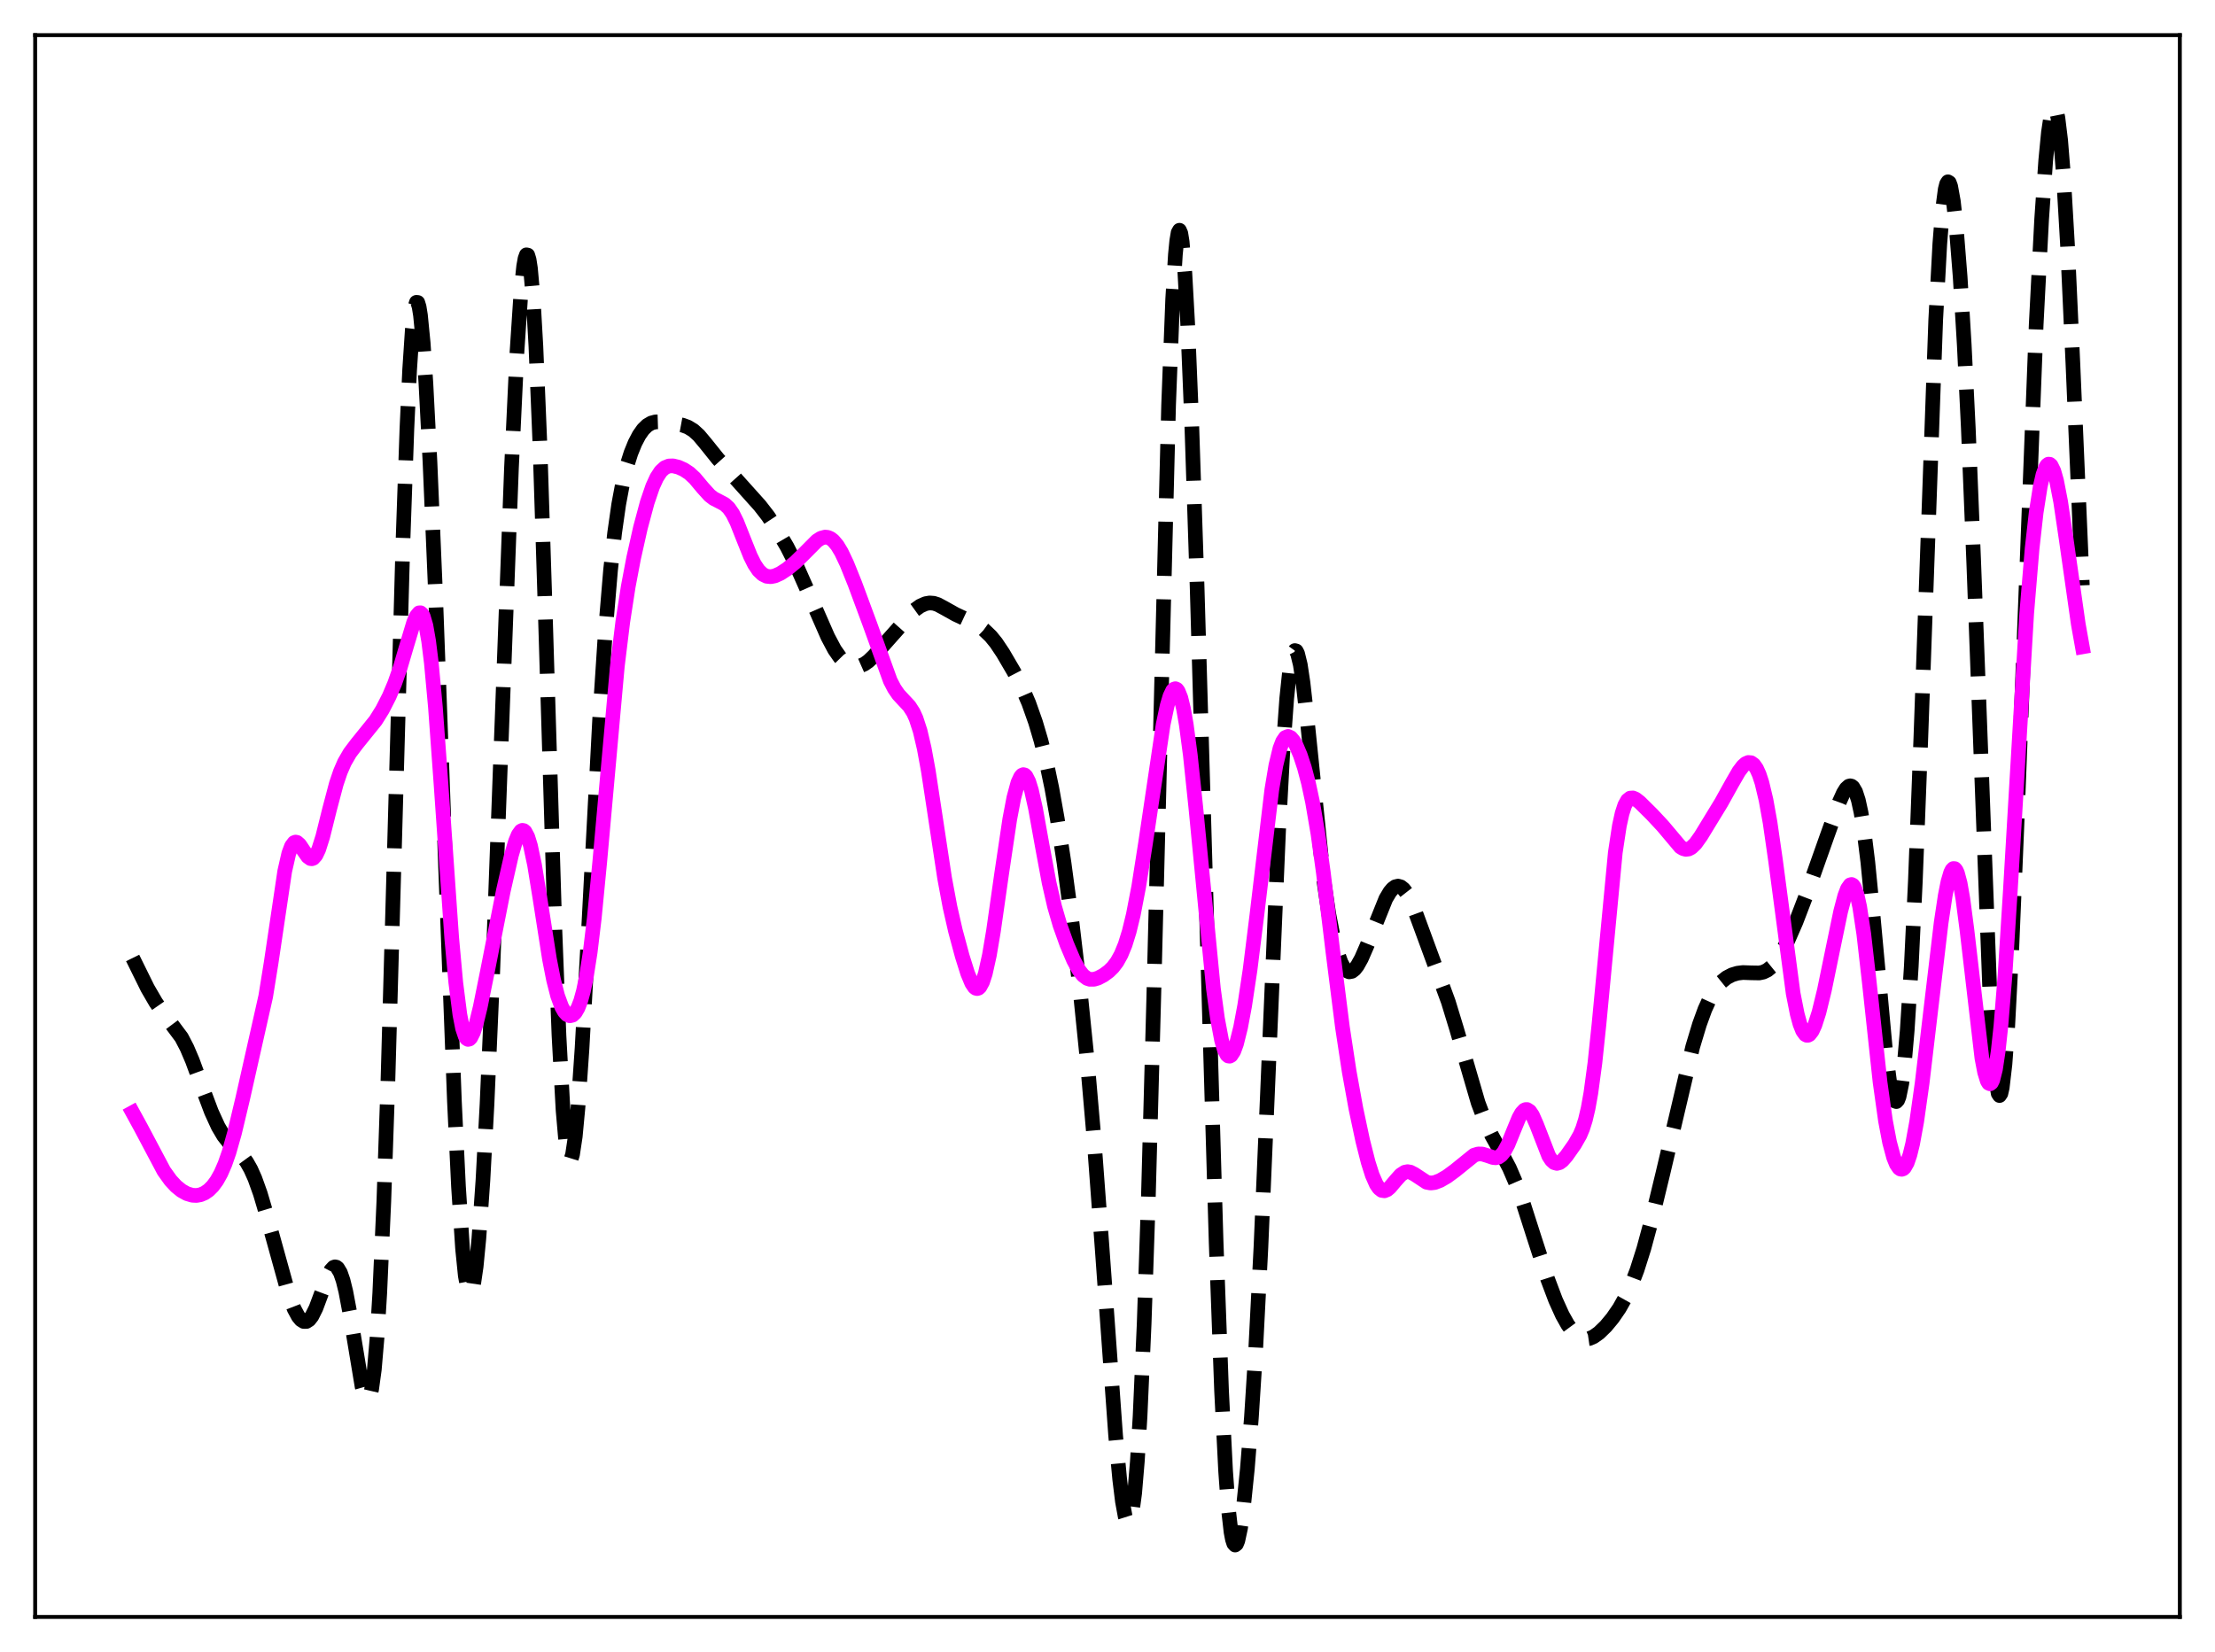 <?xml version="1.0" encoding="utf-8" standalone="no"?>
<!DOCTYPE svg PUBLIC "-//W3C//DTD SVG 1.1//EN"
  "http://www.w3.org/Graphics/SVG/1.1/DTD/svg11.dtd">
<svg xmlns:xlink="http://www.w3.org/1999/xlink" width="453.6pt" height="338.4pt" viewBox="0 0 453.6 338.4" xmlns="http://www.w3.org/2000/svg" version="1.1">
 <defs>
  <style type="text/css">*{stroke-linejoin: round; stroke-linecap: butt}</style>
 </defs>
 <g id="figure_1">
  <g id="patch_1">
   <path d="M 0 338.4 
L 453.6 338.4 
L 453.6 0 
L 0 0 
z
" style="fill: #ffffff"/>
  </g>
  <g id="axes_1">
   <g id="patch_2">
    <path d="M 7.2 331.2 
L 446.4 331.2 
L 446.4 7.2 
L 7.2 7.2 
z
" style="fill: #ffffff"/>
   </g>
   <g id="matplotlib.axis_1"/>
   <g id="matplotlib.axis_2"/>
   <g id="line2d_1">
    <path d="M 27.164 196.228 
L 30.222 202.426 
L 31.89 205.298 
L 33.281 207.302 
L 37.173 212.503 
L 38.285 214.64 
L 39.398 217.252 
L 41.344 222.549 
L 43.29 227.734 
L 44.68 230.77 
L 45.793 232.649 
L 46.905 234.065 
L 48.573 235.709 
L 49.685 236.89 
L 50.519 238.032 
L 51.354 239.508 
L 52.188 241.372 
L 53.3 244.471 
L 54.69 249.17 
L 59.139 265.233 
L 60.251 268.122 
L 61.085 269.664 
L 61.641 270.334 
L 62.197 270.681 
L 62.753 270.682 
L 63.309 270.323 
L 63.866 269.611 
L 64.7 267.946 
L 65.812 264.963 
L 67.202 261.243 
L 67.758 260.192 
L 68.314 259.59 
L 68.592 259.493 
L 68.87 259.546 
L 69.148 259.759 
L 69.705 260.685 
L 70.261 262.293 
L 70.817 264.553 
L 71.651 268.984 
L 74.153 284.062 
L 74.709 286.019 
L 74.987 286.549 
L 75.265 286.716 
L 75.543 286.475 
L 75.822 285.779 
L 76.1 284.584 
L 76.656 280.532 
L 77.212 274.032 
L 77.768 264.891 
L 78.602 246.106 
L 79.436 221.639 
L 80.826 172.03 
L 82.495 111.718 
L 83.329 87.802 
L 83.885 75.783 
L 84.441 67.396 
L 84.997 62.808 
L 85.275 61.926 
L 85.553 61.955 
L 85.831 62.854 
L 86.109 64.575 
L 86.665 70.261 
L 87.221 78.528 
L 88.056 94.688 
L 89.168 121.061 
L 91.114 174.073 
L 93.06 225.61 
L 93.894 243.065 
L 94.729 255.809 
L 95.285 261.308 
L 95.841 264.33 
L 96.119 264.926 
L 96.397 264.93 
L 96.675 264.363 
L 96.953 263.245 
L 97.509 259.444 
L 98.065 253.697 
L 98.899 241.748 
L 99.733 226.183 
L 100.846 200.613 
L 102.514 155.508 
L 104.738 95.941 
L 105.85 72.407 
L 106.685 59.791 
L 107.241 54.514 
L 107.519 52.963 
L 107.797 52.197 
L 108.075 52.254 
L 108.353 53.166 
L 108.631 54.953 
L 109.187 61.185 
L 109.743 70.888 
L 110.577 91.281 
L 111.689 126.28 
L 113.636 190.474 
L 114.47 212.067 
L 115.304 227.418 
L 115.86 233.798 
L 116.416 237.068 
L 116.694 237.574 
L 116.972 237.363 
L 117.25 236.467 
L 117.806 232.778 
L 118.362 226.862 
L 119.197 214.692 
L 120.309 194.493 
L 122.811 147.094 
L 123.923 130.038 
L 125.036 116.739 
L 125.87 109.144 
L 126.704 103.291 
L 127.538 98.833 
L 128.372 95.43 
L 129.206 92.796 
L 130.04 90.741 
L 130.874 89.147 
L 131.709 87.958 
L 132.543 87.142 
L 133.377 86.649 
L 134.211 86.421 
L 135.323 86.385 
L 137.269 86.616 
L 139.772 87.08 
L 140.884 87.491 
L 141.996 88.169 
L 143.108 89.182 
L 144.499 90.843 
L 147.001 93.962 
L 155.62 103.574 
L 157.289 105.726 
L 159.235 108.69 
L 161.181 112.009 
L 162.85 115.293 
L 165.074 120.307 
L 169.523 130.452 
L 170.913 133.071 
L 172.025 134.657 
L 172.859 135.511 
L 173.693 136.088 
L 174.528 136.417 
L 175.362 136.513 
L 176.196 136.376 
L 177.03 136.006 
L 177.864 135.408 
L 178.976 134.34 
L 182.035 130.884 
L 187.318 124.945 
L 188.43 124.144 
L 189.542 123.648 
L 190.376 123.503 
L 191.21 123.568 
L 192.044 123.834 
L 193.435 124.586 
L 195.659 125.833 
L 199.83 127.786 
L 201.498 128.99 
L 202.888 130.319 
L 204 131.688 
L 205.391 133.771 
L 207.615 137.569 
L 209.283 140.788 
L 210.673 144.016 
L 212.064 147.95 
L 213.176 151.71 
L 214.288 156.149 
L 215.4 161.439 
L 216.512 167.683 
L 217.903 176.775 
L 219.571 189.232 
L 221.239 203.354 
L 222.629 217.009 
L 224.02 233.061 
L 225.688 255.51 
L 228.468 294.09 
L 229.302 303.048 
L 229.858 307.565 
L 230.415 310.597 
L 230.693 311.474 
L 230.971 311.882 
L 231.249 311.79 
L 231.527 311.171 
L 231.805 309.996 
L 232.361 305.878 
L 232.917 299.263 
L 233.473 290.022 
L 234.307 271.096 
L 235.141 246.214 
L 236.254 205.052 
L 239.312 82.966 
L 240.146 61.269 
L 240.702 52.147 
L 240.98 49.319 
L 241.258 47.66 
L 241.536 47.162 
L 241.814 47.795 
L 242.092 49.517 
L 242.649 55.995 
L 243.205 66.039 
L 244.039 86.387 
L 245.151 120.201 
L 247.097 187.945 
L 249.044 254.388 
L 250.156 284.835 
L 250.99 301.387 
L 251.546 308.99 
L 252.102 313.854 
L 252.38 315.314 
L 252.658 316.173 
L 252.936 316.473 
L 253.214 316.259 
L 253.492 315.577 
L 254.048 312.987 
L 254.605 309.012 
L 255.439 300.886 
L 256.273 290.339 
L 257.107 277.222 
L 258.219 255.506 
L 259.609 222.835 
L 261.834 170.146 
L 262.668 154.648 
L 263.502 143.062 
L 264.058 137.78 
L 264.614 134.522 
L 264.892 133.646 
L 265.17 133.258 
L 265.448 133.339 
L 265.726 133.869 
L 266.282 136.153 
L 266.838 139.835 
L 267.673 147.247 
L 271.009 179.75 
L 272.121 187.245 
L 272.955 191.554 
L 273.79 194.839 
L 274.624 197.165 
L 275.18 198.198 
L 275.736 198.827 
L 276.292 199.074 
L 276.848 198.966 
L 277.404 198.534 
L 277.96 197.821 
L 278.794 196.326 
L 279.907 193.77 
L 283.799 184.096 
L 284.633 182.696 
L 285.189 182.038 
L 285.746 181.634 
L 286.302 181.502 
L 286.858 181.657 
L 287.414 182.097 
L 287.97 182.81 
L 288.804 184.332 
L 289.916 187.011 
L 296.589 205.184 
L 298.258 210.648 
L 302.706 225.907 
L 304.097 229.594 
L 305.487 232.585 
L 307.433 236.081 
L 309.101 239.244 
L 310.492 242.48 
L 311.882 246.339 
L 314.106 253.294 
L 316.887 261.87 
L 318.555 266.296 
L 319.945 269.365 
L 321.057 271.347 
L 322.169 272.857 
L 323.004 273.644 
L 323.838 274.119 
L 324.672 274.284 
L 325.506 274.164 
L 326.34 273.801 
L 327.452 273.013 
L 328.843 271.665 
L 330.233 269.991 
L 331.623 267.971 
L 333.013 265.496 
L 334.125 263.068 
L 335.238 260.145 
L 336.628 255.762 
L 338.296 249.602 
L 340.52 240.426 
L 346.637 214.43 
L 348.028 209.809 
L 349.14 206.754 
L 350.252 204.31 
L 351.364 202.468 
L 352.476 201.151 
L 353.589 200.256 
L 354.701 199.676 
L 355.813 199.342 
L 356.925 199.208 
L 358.593 199.267 
L 360.262 199.297 
L 361.096 199.12 
L 361.93 198.719 
L 362.764 198.042 
L 363.598 197.078 
L 364.71 195.374 
L 366.101 192.702 
L 367.769 188.894 
L 369.715 183.81 
L 374.164 171.247 
L 376.666 164.283 
L 377.5 162.435 
L 378.057 161.54 
L 378.613 161.034 
L 378.891 160.961 
L 379.169 161.026 
L 379.447 161.243 
L 380.003 162.19 
L 380.559 163.9 
L 381.115 166.445 
L 381.671 169.861 
L 382.505 176.575 
L 383.617 187.959 
L 386.12 215.19 
L 386.954 221.492 
L 387.51 224.211 
L 387.788 225.059 
L 388.066 225.542 
L 388.344 225.642 
L 388.622 225.345 
L 388.9 224.638 
L 389.456 221.939 
L 390.012 217.451 
L 390.569 211.092 
L 391.403 197.938 
L 392.237 180.494 
L 393.349 151.449 
L 396.407 65.515 
L 397.242 49.973 
L 397.798 42.977 
L 398.354 38.767 
L 398.632 37.678 
L 398.91 37.236 
L 399.188 37.407 
L 399.466 38.157 
L 400.022 41.244 
L 400.578 46.215 
L 401.412 56.733 
L 402.246 70.588 
L 403.081 87.677 
L 404.193 115.231 
L 407.529 204.429 
L 408.085 214.034 
L 408.641 220.641 
L 409.198 223.986 
L 409.476 224.404 
L 409.754 223.991 
L 410.032 222.766 
L 410.588 217.995 
L 411.144 210.4 
L 411.978 194.604 
L 413.09 167.745 
L 416.983 66.455 
L 418.095 44.976 
L 418.929 32.909 
L 419.485 27.141 
L 420.041 23.42 
L 420.319 22.385 
L 420.597 21.927 
L 420.875 22.064 
L 421.154 22.805 
L 421.432 24.159 
L 421.988 28.697 
L 422.544 35.595 
L 423.378 49.883 
L 424.49 74.249 
L 426.436 119.9 
L 426.436 119.9 
" clip-path="url(#p34bdc02e9b)" style="fill: none; stroke-dasharray: 11.1,4.8; stroke-dashoffset: 0; stroke: #000000; stroke-width: 3"/>
   </g>
   <g id="line2d_2">
    <path d="M 27.164 227.888 
L 28.832 230.934 
L 33.559 239.855 
L 34.949 241.792 
L 36.061 242.987 
L 37.173 243.887 
L 38.285 244.504 
L 39.398 244.83 
L 40.232 244.871 
L 41.066 244.723 
L 41.9 244.371 
L 42.734 243.795 
L 43.568 242.962 
L 44.402 241.828 
L 45.237 240.333 
L 46.071 238.413 
L 46.905 236.019 
L 48.017 232.091 
L 49.685 225.098 
L 54.412 204.104 
L 55.524 197.204 
L 58.305 178.467 
L 59.139 174.811 
L 59.695 173.317 
L 60.251 172.588 
L 60.529 172.488 
L 60.807 172.542 
L 61.363 173.024 
L 62.197 174.275 
L 63.031 175.464 
L 63.588 175.873 
L 63.866 175.904 
L 64.144 175.802 
L 64.7 175.181 
L 65.256 174.009 
L 66.09 171.385 
L 67.48 165.806 
L 68.87 160.554 
L 69.705 158.084 
L 70.539 156.159 
L 71.651 154.237 
L 73.041 152.399 
L 76.934 147.573 
L 78.324 145.342 
L 79.714 142.621 
L 80.826 139.989 
L 81.939 136.819 
L 83.329 132.103 
L 84.719 127.483 
L 85.275 126.187 
L 85.831 125.529 
L 86.109 125.513 
L 86.387 125.742 
L 86.665 126.241 
L 87.221 128.133 
L 87.777 131.31 
L 88.334 135.806 
L 89.168 144.858 
L 90.28 160.155 
L 92.504 192.114 
L 93.338 201.264 
L 94.172 207.811 
L 94.729 210.649 
L 95.285 212.312 
L 95.563 212.734 
L 95.841 212.904 
L 96.119 212.841 
L 96.397 212.563 
L 96.953 211.446 
L 97.509 209.714 
L 98.343 206.29 
L 99.733 199.405 
L 103.07 182.485 
L 104.738 175.162 
L 105.572 172.327 
L 106.128 170.983 
L 106.685 170.215 
L 106.963 170.081 
L 107.241 170.127 
L 107.519 170.362 
L 108.075 171.406 
L 108.631 173.204 
L 109.465 177.151 
L 110.577 184.008 
L 112.523 196.451 
L 113.358 200.705 
L 114.192 203.972 
L 115.026 206.24 
L 115.582 207.231 
L 116.138 207.836 
L 116.694 208.072 
L 117.25 207.941 
L 117.806 207.42 
L 118.362 206.467 
L 118.919 205.018 
L 119.475 203 
L 120.031 200.341 
L 120.865 195.029 
L 121.699 188.091 
L 122.811 176.635 
L 126.426 136.44 
L 127.538 127.358 
L 128.65 120.163 
L 129.762 114.291 
L 131.152 108.092 
L 132.543 102.912 
L 133.655 99.653 
L 134.489 97.827 
L 135.323 96.551 
L 136.157 95.787 
L 136.991 95.448 
L 137.826 95.421 
L 138.938 95.693 
L 140.05 96.193 
L 141.162 96.925 
L 142.274 97.957 
L 143.943 99.949 
L 145.333 101.48 
L 146.167 102.124 
L 147.279 102.695 
L 148.391 103.285 
L 149.225 104.045 
L 150.06 105.255 
L 150.894 106.941 
L 152.284 110.448 
L 153.674 113.918 
L 154.508 115.591 
L 155.342 116.832 
L 156.177 117.633 
L 157.011 118.042 
L 157.845 118.128 
L 158.679 117.963 
L 159.791 117.465 
L 161.181 116.559 
L 162.85 115.201 
L 164.518 113.567 
L 167.298 110.767 
L 168.132 110.237 
L 168.967 110.012 
L 169.523 110.068 
L 170.079 110.306 
L 170.635 110.734 
L 171.469 111.728 
L 172.303 113.114 
L 173.415 115.456 
L 175.084 119.603 
L 178.142 127.866 
L 182.313 139.426 
L 183.147 141.033 
L 183.981 142.25 
L 185.093 143.449 
L 186.205 144.638 
L 187.04 145.936 
L 187.596 147.162 
L 188.43 149.727 
L 189.264 153.291 
L 190.098 157.841 
L 191.488 166.972 
L 193.435 179.829 
L 194.547 185.797 
L 195.659 190.675 
L 197.049 195.841 
L 198.161 199.38 
L 198.995 201.385 
L 199.552 202.211 
L 199.83 202.428 
L 200.108 202.497 
L 200.386 202.409 
L 200.664 202.156 
L 201.22 201.135 
L 201.776 199.425 
L 202.61 195.664 
L 203.444 190.731 
L 205.112 179.022 
L 206.781 167.812 
L 207.615 163.421 
L 208.449 160.321 
L 209.005 159.117 
L 209.283 158.797 
L 209.561 158.671 
L 209.839 158.741 
L 210.117 159.006 
L 210.673 160.102 
L 211.229 161.893 
L 212.064 165.631 
L 213.454 173.353 
L 214.844 180.829 
L 215.956 185.673 
L 217.068 189.499 
L 218.459 193.396 
L 219.849 196.677 
L 220.961 198.723 
L 221.795 199.786 
L 222.629 200.408 
L 223.185 200.594 
L 224.02 200.594 
L 224.854 200.346 
L 225.966 199.763 
L 227.078 198.945 
L 227.912 198.124 
L 228.746 197.025 
L 229.58 195.525 
L 230.415 193.491 
L 231.249 190.801 
L 232.083 187.368 
L 233.195 181.596 
L 234.585 172.725 
L 238.2 148.387 
L 239.034 144.483 
L 239.59 142.616 
L 240.146 141.449 
L 240.424 141.156 
L 240.702 141.069 
L 240.98 141.196 
L 241.258 141.545 
L 241.814 142.921 
L 242.371 145.211 
L 242.927 148.39 
L 243.761 154.679 
L 244.873 165.287 
L 248.488 202.491 
L 249.322 208.625 
L 250.156 213.056 
L 250.712 214.981 
L 251.268 216.069 
L 251.546 216.305 
L 251.824 216.342 
L 252.102 216.187 
L 252.658 215.335 
L 253.214 213.821 
L 254.048 210.475 
L 254.883 206.03 
L 255.995 198.649 
L 257.385 187.49 
L 260.443 161.793 
L 261.278 156.789 
L 262.112 153.312 
L 262.668 151.864 
L 263.224 151.063 
L 263.78 150.834 
L 264.336 151.09 
L 264.892 151.743 
L 265.448 152.721 
L 266.282 154.692 
L 267.117 157.226 
L 267.951 160.379 
L 268.785 164.272 
L 269.897 170.785 
L 271.009 178.786 
L 272.955 194.92 
L 274.902 210.336 
L 276.292 219.479 
L 277.682 227.14 
L 279.072 233.683 
L 280.185 238.076 
L 281.019 240.702 
L 281.853 242.595 
L 282.409 243.401 
L 282.965 243.835 
L 283.521 243.916 
L 284.077 243.688 
L 284.633 243.218 
L 285.746 241.892 
L 286.858 240.644 
L 287.692 240.103 
L 288.248 239.995 
L 288.804 240.085 
L 289.638 240.515 
L 292.141 242.163 
L 292.975 242.324 
L 293.809 242.227 
L 294.921 241.8 
L 296.311 240.996 
L 297.98 239.77 
L 301.872 236.623 
L 302.706 236.37 
L 303.54 236.383 
L 304.653 236.72 
L 305.765 237.103 
L 306.321 237.153 
L 306.877 237.013 
L 307.433 236.625 
L 307.989 235.953 
L 308.823 234.414 
L 309.935 231.673 
L 311.048 228.976 
L 311.604 227.986 
L 312.16 227.392 
L 312.438 227.268 
L 312.716 227.266 
L 313.272 227.628 
L 313.828 228.446 
L 314.662 230.34 
L 317.165 236.793 
L 317.721 237.643 
L 318.277 238.145 
L 318.833 238.303 
L 319.389 238.148 
L 319.945 237.737 
L 320.779 236.793 
L 322.448 234.424 
L 323.56 232.474 
L 324.116 231.14 
L 324.672 229.371 
L 325.228 227.005 
L 325.784 223.905 
L 326.618 217.719 
L 327.452 209.777 
L 330.789 174.643 
L 331.623 169.147 
L 332.179 166.618 
L 332.735 164.918 
L 333.291 163.92 
L 333.847 163.478 
L 334.403 163.443 
L 334.96 163.682 
L 335.794 164.333 
L 338.296 166.811 
L 340.52 169.195 
L 344.135 173.489 
L 344.691 173.831 
L 345.247 173.977 
L 345.803 173.907 
L 346.359 173.62 
L 347.194 172.824 
L 348.306 171.267 
L 352.476 164.434 
L 354.701 160.426 
L 356.091 158.024 
L 356.925 156.92 
L 357.481 156.425 
L 358.037 156.179 
L 358.593 156.231 
L 359.149 156.628 
L 359.706 157.417 
L 360.262 158.643 
L 360.818 160.344 
L 361.652 163.845 
L 362.486 168.487 
L 363.598 176.222 
L 367.213 203.49 
L 368.047 207.706 
L 368.603 209.752 
L 369.159 211.155 
L 369.715 211.915 
L 369.993 212.06 
L 370.271 212.054 
L 370.549 211.902 
L 371.105 211.186 
L 371.661 209.974 
L 372.496 207.375 
L 373.608 202.824 
L 375.276 194.723 
L 376.944 186.686 
L 377.778 183.51 
L 378.335 182.03 
L 378.891 181.249 
L 379.169 181.167 
L 379.447 181.313 
L 379.725 181.699 
L 380.281 183.219 
L 380.837 185.746 
L 381.671 191.271 
L 382.783 201.012 
L 385.008 221.659 
L 386.12 229.579 
L 386.954 233.978 
L 387.788 237.081 
L 388.344 238.454 
L 388.9 239.271 
L 389.178 239.467 
L 389.456 239.516 
L 389.734 239.416 
L 390.012 239.162 
L 390.569 238.179 
L 391.125 236.548 
L 391.681 234.271 
L 392.515 229.713 
L 393.627 221.849 
L 395.295 207.735 
L 397.52 188.982 
L 398.354 183.436 
L 398.91 180.629 
L 399.466 178.737 
L 399.744 178.181 
L 400.022 177.905 
L 400.3 177.92 
L 400.578 178.232 
L 400.856 178.842 
L 401.412 180.936 
L 401.968 184.111 
L 402.803 190.503 
L 405.861 216.717 
L 406.417 219.621 
L 406.973 221.431 
L 407.251 221.88 
L 407.529 222.005 
L 407.807 221.792 
L 408.085 221.229 
L 408.641 219.019 
L 409.198 215.332 
L 409.754 210.176 
L 410.588 199.862 
L 411.7 182.247 
L 415.037 125.664 
L 416.149 112.352 
L 416.983 104.942 
L 417.817 99.638 
L 418.373 97.227 
L 418.929 95.704 
L 419.207 95.278 
L 419.485 95.075 
L 419.763 95.096 
L 420.041 95.34 
L 420.597 96.481 
L 421.154 98.45 
L 421.988 102.754 
L 423.1 110.25 
L 425.602 127.84 
L 426.436 132.493 
L 426.436 132.493 
" clip-path="url(#p34bdc02e9b)" style="fill: none; stroke: #ff00ff; stroke-width: 3; stroke-linecap: square"/>
   </g>
   <g id="patch_3">
    <path d="M 7.2 331.2 
L 7.2 7.2 
" style="fill: none; stroke: #000000; stroke-width: 0.8; stroke-linejoin: miter; stroke-linecap: square"/>
   </g>
   <g id="patch_4">
    <path d="M 446.4 331.2 
L 446.4 7.2 
" style="fill: none; stroke: #000000; stroke-width: 0.8; stroke-linejoin: miter; stroke-linecap: square"/>
   </g>
   <g id="patch_5">
    <path d="M 7.2 331.2 
L 446.4 331.2 
" style="fill: none; stroke: #000000; stroke-width: 0.8; stroke-linejoin: miter; stroke-linecap: square"/>
   </g>
   <g id="patch_6">
    <path d="M 7.2 7.2 
L 446.4 7.2 
" style="fill: none; stroke: #000000; stroke-width: 0.8; stroke-linejoin: miter; stroke-linecap: square"/>
   </g>
  </g>
 </g>
 <defs>
  <clipPath id="p34bdc02e9b">
   <rect x="7.2" y="7.2" width="439.2" height="324"/>
  </clipPath>
 </defs>
</svg>
